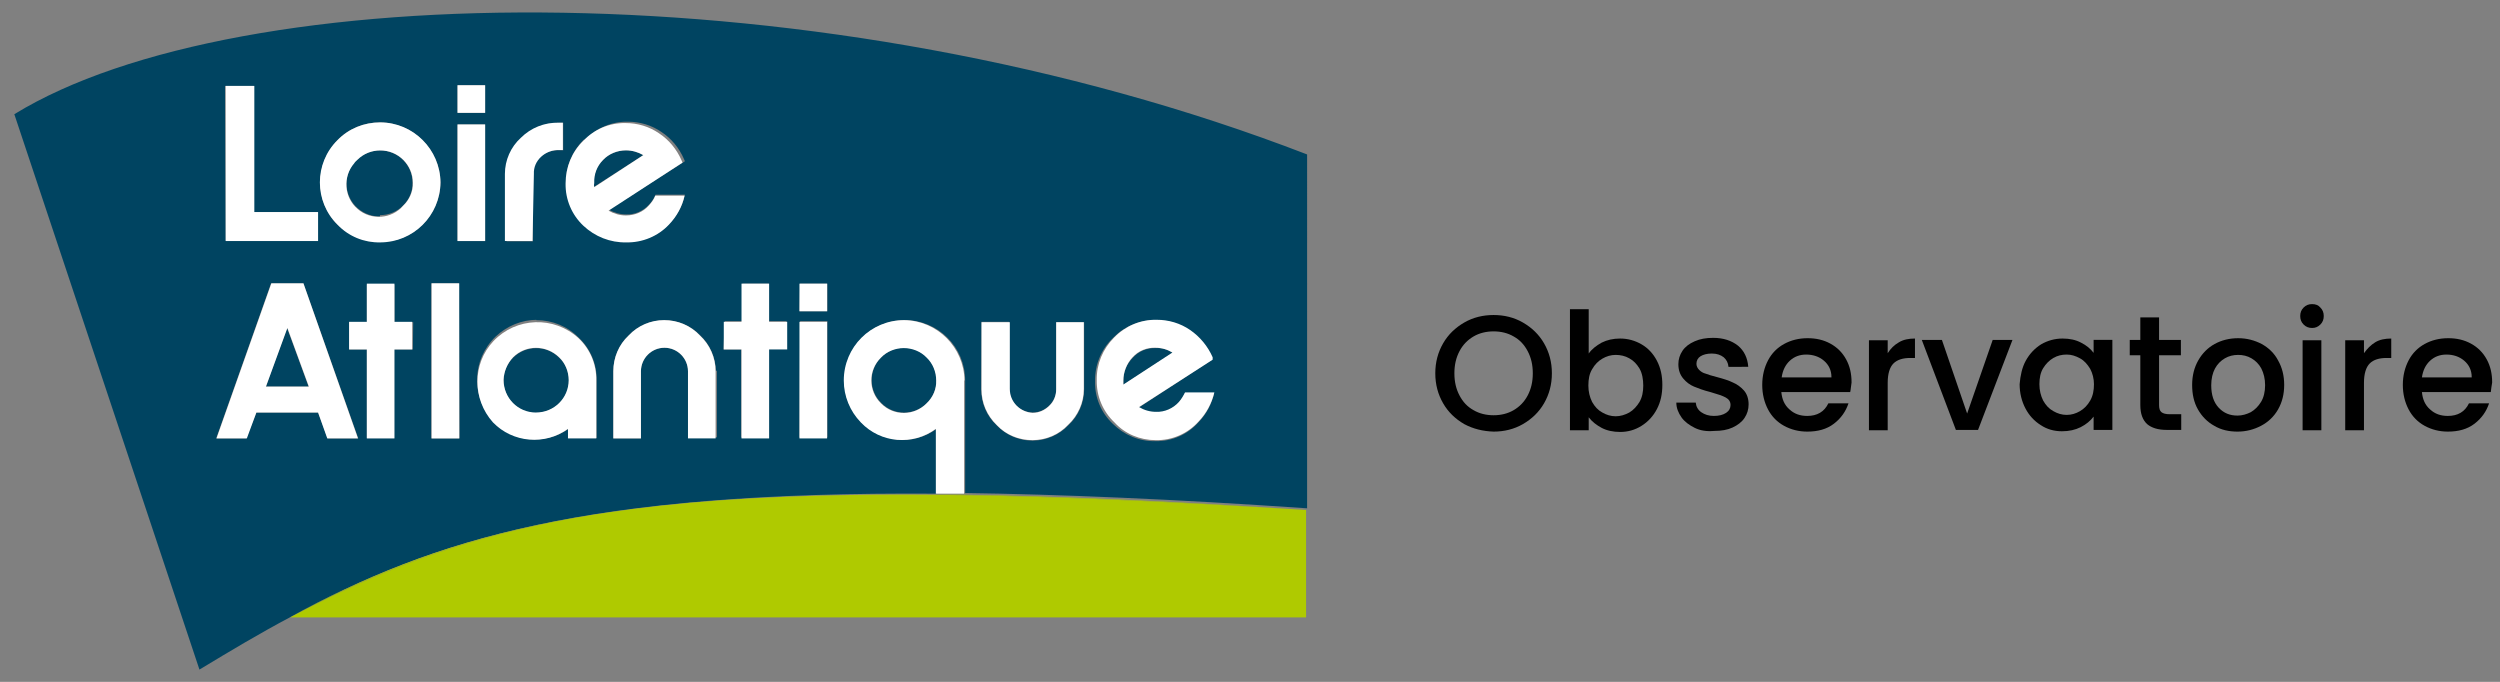 <?xml version="1.0" encoding="utf-8"?>
<!-- Generator: Adobe Illustrator 28.3.0, SVG Export Plug-In . SVG Version: 6.00 Build 0)  -->
<svg version="1.1" id="calques" xmlns="http://www.w3.org/2000/svg" xmlns:xlink="http://www.w3.org/1999/xlink" x="0px" y="0px"
	 viewBox="0 0 733.3 200" style="enable-background:new 0 0 733.3 200;" xml:space="preserve">
<rect x="0" y="0" width="733.3" height="200" fill="#808080" stroke="none"/>
<style type="text/css">
	.st0{fill:#004461;}
	.st1{fill:#AFCA00;}
	.st2{fill:#FFFFFF;}
</style>
<path class="st0" d="M188.7,45.5c-1.5-0.9-3.3-1.4-5.1-1.4c-2.5,0-5,1-6.7,2.8c-1.8,1.8-2.8,4.2-2.8,6.8c-0.1,0.4-0.1,0.8,0,1.2
	L188.7,45.5z"/>
<path class="st0" d="M344,103.5c-1.5-1-3.2-1.5-5-1.4c-2.5-0.1-5,0.9-6.7,2.8c-1.8,1.8-2.8,4.2-2.8,6.8c0,0.4,0,0.8,0,1.2L344,103.5
	z"/>
<path class="st0" d="M111.5,63.1c2.5,0,5-1,6.7-2.8c1.8-1.7,2.9-4.2,2.8-6.7c0-5.3-4.3-9.5-9.6-9.5c-2.5,0-4.9,1-6.7,2.8
	c-3.9,3.6-4.1,9.6-0.5,13.5c1.9,2,4.5,3.1,7.2,3.1L111.5,63.1z"/>
<path class="st0" d="M265.2,102c-2.5,0-5,1-6.7,2.8c-3.7,3.6-3.8,9.6-0.1,13.3l0.1,0.1c3.6,3.7,9.6,3.8,13.3,0.1l0.1-0.1
	c1.8-1.8,2.8-4.2,2.8-6.7s-1-5-2.8-6.7C270.1,103,267.7,102,265.2,102z"/>
<path class="st0" d="M157.3,121.1c5.3,0,9.6-4.3,9.6-9.5c0-2.5-1-5-2.9-6.7c-3.7-3.7-9.7-3.7-13.5,0l0,0c-3.7,3.7-3.7,9.8,0,13.5
	c1.8,1.8,4.2,2.8,6.7,2.8h0.1V121.1z"/>
<path class="st0" d="M274.7,144.8v-19c-6.8,5-16.2,4.1-22-1.9c-3.2-3.3-5.1-7.7-5-12.3c0-9.8,7.9-17.7,17.7-17.7
	c9.8,0,17.7,7.9,17.7,17.7v33h-1c28.9,0.4,62.2,1.8,101.3,4.5V45.3C241.4-9.5,69.8-6.8,4.2,33.5l54.3,162.9
	c9.1-5.5,17.8-10.7,26.5-15.3l0,0C127.7,157.9,172.2,144.1,274.7,144.8z M326.5,99.1c3.3-3.4,7.8-5.3,12.5-5.2c3.5,0,6.9,1,9.8,3
	s5.2,4.8,6.6,8v0.7l-21.6,14.1c1.5,0.9,3.2,1.4,5,1.4c2.6,0.1,5.1-1,6.9-2.9c0.7-0.8,1.4-1.8,1.8-2.8h8.6c-0.7,3.2-2.3,6.1-4.6,8.5
	c-3.2,3.6-7.8,5.6-12.6,5.5c-4.7,0.1-9.2-1.8-12.5-5.1c-3.4-3.2-5.3-7.7-5.2-12.4C321.1,107.1,323,102.4,326.5,99.1z M287.9,94.4
	h8.1v19.7c0.1,3.8,3.1,6.8,6.9,6.9c1.9,0,3.6-0.8,4.9-2.1c1.3-1.3,2.1-3,2-4.8V94.5h8.2v19.7c0,4-1.7,7.8-4.6,10.5
	c-5.5,5.8-14.7,6.1-20.5,0.6c-0.2-0.2-0.4-0.4-0.6-0.6c-2.9-2.7-4.5-6.5-4.5-10.5L287.9,94.4z M121.1,102.5h-5.5v26h-8v-26h-5.2v-8
	h5.2v-11h8.1v11h5.5L121.1,102.5z M134.8,128.6h-8.3V83.1h8.1L134.8,128.6z M234.7,83.2h8v8.1h-8.2L234.7,83.2z M234.7,94.2h8v34.1
	h-8.2L234.7,94.2z M212.6,94.2h5.2v-11h7.7v11h5.2v8.1h-5.2v26h-8.1v-25.8h-5.2L212.6,94.2z M210.3,108.6v19.7h-8.5v-19.4
	c0-3.8-3.1-6.9-6.9-6.9c-3.8,0-6.9,3.1-6.9,6.9l0,0v19.7h-8.1v-19.7c0-4,1.6-7.8,4.5-10.5c2.7-2.9,6.5-4.5,10.5-4.5
	s7.7,1.6,10.5,4.5c2.9,2.7,4.5,6.5,4.6,10.5L210.3,108.6z M171.8,40.9c3.2-3.4,7.7-5.3,12.4-5.2c3.5,0,6.9,1,9.8,3
	c2.9,1.9,5.2,4.7,6.6,7.9l0.3,0.7l-22.3,14.2c1.5,0.9,3.3,1.4,5.1,1.4c2.5,0.1,5-1,6.7-2.9c0.8-0.8,1.4-1.8,1.9-2.9h8.6
	c-0.7,3.2-2.3,6.2-4.6,8.5c-3.2,3.5-7.8,5.4-12.5,5.2c-4.7,0.1-9.2-1.8-12.6-5.1c-3.4-3.2-5.3-7.8-5.2-12.4c0-4.6,1.9-9,5.2-12.3
	L171.8,40.9z M148.6,51c-0.1-4.1,1.7-7.9,4.7-10.6c2.9-2.9,6.9-4.5,11-4.4h0.9v8.1h-1.3c-2-0.1-4,0.6-5.5,2c-1.4,1.3-2.2,3.1-2.1,5
	v19.7h-7.7L148.6,51L148.6,51z M157.3,93.9c4.7,0,9.2,1.8,12.5,5.2c3.4,3.2,5.3,7.8,5.2,12.4v17h-8.1v-2.8c-6.8,4.9-16.2,4.1-22-1.9
	c-6.8-7.1-6.6-18.3,0.5-25.1c3.3-3.1,7.6-4.9,12.2-4.9h-0.3V93.9z M134.2,25h8.1v8.1h-8.1V25z M134.2,36.5h8.1v34.2h-8.1V36.5z
	 M99,41.1c3.3-3.4,7.8-5.2,12.5-5.2c9.7,0.1,17.6,7.9,17.7,17.6c-0.1,9.8-8.1,17.6-17.9,17.5c-4.6,0-9-1.9-12.3-5.1
	C92.2,59.2,92.2,48.1,99,41.1C99,41.2,99,41.2,99,41.1z M66,25.2h8.4v37h18.7v8.4H66.2L66,25.2z M72.2,128.6h-8.8l16.1-45.5H89
	l16.1,45.5h-9l-2.8-7.6H75.2L72.2,128.6z"/>
<polygon class="st0" points="78,113.4 90.5,113.4 84.2,96.2 "/>
<path class="st1" d="M85.1,181.1h298v-31.5C210.8,138.9,150.1,146.4,85.1,181.1z"/>
<path class="st1" d="M383.8,149.6L383.8,149.6z"/>
<path class="st1" d="M383.1,149.6L383.1,149.6c-39-2.6-72.4-4.1-101.3-4.5h-7.1c-102.5-1-147,12.8-189.8,36l0,0
	C150.1,146.4,210.8,138.9,383.1,149.6z"/>
<path class="st2" d="M111.5,71.1c9.7,0,17.6-7.8,17.7-17.6c-0.1-9.7-8-17.6-17.7-17.6c-4.7,0-9.2,1.8-12.5,5.2
	c-6.9,6.8-6.9,18,0,24.8l0,0C102.3,69.4,106.9,71.2,111.5,71.1z M104.8,46.9c3.7-3.7,9.8-3.7,13.5,0c1.8,1.8,2.8,4.2,2.8,6.7
	c0.1,2.5-1,5-2.8,6.7c-3.4,4-9.5,4.4-13.4,1c-4-3.4-4.4-9.5-1-13.4C104.1,47.5,104.5,47.2,104.8,46.9z"/>
<rect x="134.2" y="36.5" class="st2" width="8.1" height="34.2"/>
<path class="st2" d="M156.6,51c-0.1-1.9,0.7-3.7,2.1-5c1.5-1.4,3.5-2.1,5.5-2h0.9v-8h-1.3c-4.1-0.1-8.1,1.5-11,4.4
	c-3,2.7-4.7,6.6-4.7,10.6v19.7h8.1L156.6,51z"/>
<polygon class="st2" points="115.7,83.2 107.6,83.2 107.6,94.4 102.4,94.4 102.4,102.5 107.6,102.5 107.6,128.6 115.7,128.6 
	115.7,102.5 120.9,102.5 120.9,94.4 115.7,94.4 "/>
<rect x="126.6" y="83.1" class="st2" width="8.1" height="45.5"/>
<path class="st2" d="M144.6,123.9c5.8,6,15.2,6.8,22,1.9v2.8h8.3v-17c0.1-4.7-1.8-9.2-5.2-12.4c-7.2-6.6-18.3-6.2-25,0.9
	C138.5,106.7,138.5,117.1,144.6,123.9z M150.5,104.8c3.7-3.7,9.7-3.7,13.5,0l0,0c1.8,1.7,2.8,4.2,2.8,6.7c0,5.3-4.3,9.5-9.6,9.5
	s-9.5-4.3-9.5-9.6C147.8,109,148.8,106.6,150.5,104.8z"/>
<path class="st2" d="M184.4,98.4c-2.9,2.7-4.5,6.5-4.5,10.5v19.7h8.1v-19.7c0-3.8,3.1-6.9,6.9-6.9c3.8,0,6.9,3.1,6.9,6.9l0,0v19.7
	h8.1v-19.7c0-4-1.7-7.8-4.6-10.5c-2.7-2.9-6.5-4.5-10.5-4.5C190.9,93.9,187.1,95.5,184.4,98.4z"/>
<polygon class="st2" points="217.5,128.6 225.6,128.6 225.6,102.5 230.9,102.5 230.9,94.4 225.6,94.4 225.6,83.2 217.5,83.2 
	217.5,94.4 212.3,94.4 212.3,102.5 217.5,102.5 "/>
<rect x="234.5" y="94.4" class="st2" width="8.1" height="34.2"/>
<rect x="234.5" y="83.2" class="st2" width="8.1" height="8.1"/>
<path class="st2" d="M282.9,111.6c-0.1-9.7-8-17.6-17.7-17.7c-9.8,0-17.7,7.9-17.7,17.7c0,4.6,1.8,9,5,12.3c5.8,6.1,15.2,6.9,22,1.9
	v19h8.3v-33.2H282.9z M271.8,118.3c-3.6,3.7-9.6,3.8-13.3,0.1l-0.1-0.1c-3.7-3.6-3.8-9.6-0.1-13.3l0.1-0.1c1.7-1.8,4.2-2.8,6.7-2.8
	s5,1,6.7,2.8c1.8,1.7,2.8,4.2,2.8,6.7C274.7,114.1,273.7,116.5,271.8,118.3L271.8,118.3z"/>
<path class="st2" d="M274.7,144.9L274.7,144.9z"/>
<path class="st2" d="M302.8,129.1c4,0,7.8-1.6,10.5-4.5c2.9-2.7,4.6-6.5,4.6-10.5V94.5h-8.1v19.7c0,1.8-0.7,3.6-2,4.8
	c-1.3,1.3-3,2.1-4.9,2.1c-3.7-0.2-6.7-3.2-6.7-7V94.5h-8.3v19.7c0,4,1.6,7.7,4.5,10.5C295,127.5,298.8,129.1,302.8,129.1z"/>
<path class="st2" d="M183.7,71.1c4.7,0.1,9.3-1.8,12.5-5.2c2.3-2.4,3.9-5.3,4.6-8.5h-8.6c-0.4,1.1-1.1,2-1.9,2.9
	c-1.7,1.9-4.1,2.9-6.7,2.9c-1.8,0-3.5-0.5-5.1-1.4l21.7-14.1l-0.3-0.7c-1.4-3.2-3.7-6-6.6-7.9c-2.9-2-6.3-3-9.8-3
	c-4.7-0.1-9.2,1.8-12.4,5.2c-3.4,3.3-5.2,7.8-5.2,12.5c-0.1,4.7,1.8,9.2,5.2,12.4C174.5,69.4,179,71.2,183.7,71.1z M176.9,46.9
	c1.7-1.8,4.2-2.8,6.7-2.8c1.8,0,3.5,0.5,5.1,1.4l-14.4,9.4c-0.1-0.4-0.1-0.8,0-1.2C174.2,51.1,175.1,48.7,176.9,46.9z"/>
<path class="st2" d="M339,129.1c4.8,0.1,9.4-1.9,12.6-5.5c2.3-2.4,3.8-5.3,4.6-8.5h-8.6c-0.5,1-1.1,2-1.8,2.8
	c-1.7,1.9-4.2,3-6.7,2.9c-1.8,0-3.5-0.5-5-1.4l21.6-13.9v-0.7c-1.4-3.2-3.7-6-6.6-8s-6.3-3-9.8-3c-4.7-0.1-9.2,1.8-12.5,5.2
	c-3.3,3.3-5.2,7.8-5.1,12.5c-0.1,4.7,1.8,9.2,5.2,12.4C330,127.3,334.4,129.1,339,129.1z M332.2,104.8c1.7-1.9,4.2-2.9,6.7-2.8
	c1.8,0,3.5,0.5,5,1.4l-14.4,9.4c0-0.4,0-0.8,0-1.2C329.5,109.1,330.5,106.6,332.2,104.8z"/>
<polygon class="st2" points="93.3,62.2 74.6,62.2 74.6,25.2 66.2,25.2 66.2,70.7 93.3,70.7 "/>
<path class="st2" d="M96,128.6h9L89,83.1h-9.4l-16.1,45.5h8.9l2.8-7.6h18.1L96,128.6z M78,113.4l6.3-17.2l6.3,17.2L78,113.4z"/>
<rect x="134.2" y="25" class="st2" width="8.1" height="8.1"/>
<g>
	<path d="M429.5,124.4c-2.6-1.5-4.7-3.5-6.2-6.1s-2.3-5.5-2.3-8.8c0-3.3,0.8-6.2,2.3-8.8c1.5-2.6,3.6-4.6,6.2-6.1
		c2.6-1.5,5.5-2.2,8.6-2.2c3.1,0,6,0.7,8.6,2.2c2.6,1.5,4.7,3.5,6.2,6.1c1.5,2.6,2.3,5.5,2.3,8.8c0,3.3-0.8,6.2-2.3,8.8
		s-3.6,4.6-6.2,6.1s-5.5,2.2-8.6,2.2C435,126.5,432.1,125.8,429.5,124.4z M444,120.3c1.7-1,3.1-2.4,4.1-4.3c1-1.9,1.5-4,1.5-6.5
		c0-2.5-0.5-4.6-1.5-6.5c-1-1.9-2.3-3.3-4.1-4.3c-1.7-1-3.7-1.5-5.9-1.5s-4.2,0.5-5.9,1.5c-1.7,1-3.1,2.4-4.1,4.3
		c-1,1.9-1.5,4-1.5,6.5c0,2.5,0.5,4.6,1.5,6.5c1,1.9,2.3,3.3,4.1,4.3c1.7,1,3.7,1.5,5.9,1.5S442.3,121.3,444,120.3z"/>
	<path d="M469.8,100.5c1.6-0.8,3.4-1.2,5.4-1.2c2.3,0,4.4,0.6,6.3,1.7c1.9,1.1,3.4,2.7,4.5,4.8c1.1,2.1,1.6,4.4,1.6,7.1
		c0,2.7-0.5,5-1.6,7.1c-1.1,2.1-2.6,3.7-4.5,4.9s-4,1.8-6.3,1.8c-2,0-3.9-0.4-5.4-1.2s-2.8-1.8-3.8-3.1v3.8h-5.5V90.7h5.5v13
		C466.9,102.4,468.2,101.4,469.8,100.5z M480.9,108.1c-0.8-1.3-1.7-2.3-3-3c-1.2-0.7-2.6-1-4-1c-1.4,0-2.7,0.4-3.9,1.1
		c-1.2,0.7-2.2,1.7-3,3.1c-0.8,1.3-1.1,2.9-1.1,4.8c0,1.8,0.4,3.4,1.1,4.8c0.8,1.4,1.7,2.4,3,3.1c1.2,0.7,2.5,1.1,3.9,1.1
		c1.4,0,2.7-0.4,4-1.1c1.2-0.7,2.2-1.8,3-3.1c0.8-1.4,1.1-3,1.1-4.8S481.7,109.5,480.9,108.1z"/>
	<path d="M497.1,125.5c-1.6-0.8-3-1.8-3.9-3.1s-1.5-2.7-1.5-4.3h5.7c0.1,1.1,0.6,2.1,1.6,2.8s2.2,1.1,3.7,1.1c1.5,0,2.7-0.3,3.6-0.9
		s1.3-1.4,1.3-2.3c0-1-0.5-1.7-1.4-2.2c-0.9-0.5-2.4-1-4.5-1.6c-2-0.5-3.6-1.1-4.8-1.6c-1.2-0.5-2.3-1.3-3.2-2.4
		c-0.9-1.1-1.4-2.4-1.4-4.2c0-1.4,0.4-2.7,1.2-3.9s2-2.1,3.6-2.8c1.6-0.7,3.3-1,5.4-1c3,0,5.4,0.8,7.3,2.3c1.8,1.5,2.8,3.6,3,6.2
		H507c-0.1-1.2-0.6-2.1-1.4-2.8c-0.9-0.7-2-1.1-3.5-1.1c-1.4,0-2.5,0.3-3.3,0.8c-0.8,0.5-1.2,1.3-1.2,2.2c0,0.7,0.3,1.3,0.8,1.8
		c0.5,0.5,1.1,0.9,1.9,1.1c0.7,0.3,1.8,0.6,3.3,1c1.9,0.5,3.5,1,4.7,1.6c1.2,0.5,2.3,1.3,3.2,2.3c0.9,1,1.4,2.4,1.4,4.1
		c0,1.5-0.4,2.8-1.2,4c-0.8,1.2-2,2.1-3.5,2.8c-1.5,0.7-3.3,1-5.4,1C500.6,126.6,498.7,126.3,497.1,125.5z"/>
	<path d="M542.7,115h-20.2c0.2,2.1,0.9,3.8,2.4,5.1c1.4,1.3,3.1,1.9,5.2,1.9c2.9,0,5-1.2,6.2-3.7h5.9c-0.8,2.4-2.2,4.4-4.3,6
		c-2.1,1.6-4.7,2.3-7.8,2.3c-2.5,0-4.8-0.6-6.8-1.7s-3.6-2.7-4.7-4.8c-1.1-2.1-1.7-4.5-1.7-7.2c0-2.7,0.6-5.1,1.7-7.2
		c1.1-2.1,2.7-3.7,4.7-4.8c2-1.1,4.3-1.7,6.9-1.7c2.5,0,4.7,0.5,6.7,1.6c2,1.1,3.5,2.6,4.6,4.6c1.1,2,1.6,4.2,1.6,6.8
		C542.9,113.3,542.9,114.2,542.7,115z M537.2,110.6c0-2-0.8-3.6-2.2-4.8c-1.4-1.2-3.2-1.8-5.2-1.8c-1.9,0-3.5,0.6-4.8,1.8
		c-1.3,1.2-2.1,2.8-2.4,4.9H537.2z"/>
	<path d="M557,100.4c1.3-0.8,2.9-1.1,4.7-1.1v5.7h-1.4c-2.1,0-3.8,0.5-4.9,1.6c-1.1,1.1-1.7,3-1.7,5.7v13.9h-5.5V99.8h5.5v3.8
		C554.6,102.2,555.6,101.2,557,100.4z"/>
	<path d="M577,121.3l7.5-21.6h5.8l-10.1,26.4h-6.5l-10-26.4h5.9L577,121.3z"/>
	<path d="M594.2,105.8c1.1-2,2.6-3.6,4.5-4.8c1.9-1.1,4-1.7,6.3-1.7c2.1,0,3.9,0.4,5.4,1.2c1.6,0.8,2.8,1.8,3.7,3v-3.8h5.5v26.4
		h-5.5v-3.9c-0.9,1.2-2.2,2.3-3.8,3.1c-1.6,0.8-3.4,1.2-5.5,1.2c-2.3,0-4.4-0.6-6.2-1.8c-1.9-1.2-3.4-2.8-4.5-4.9
		c-1.1-2.1-1.7-4.5-1.7-7.1C592.6,110.2,593.1,107.8,594.2,105.8z M613.1,108.2c-0.8-1.3-1.7-2.4-3-3.1s-2.5-1.1-3.9-1.1
		c-1.4,0-2.7,0.3-3.9,1c-1.2,0.7-2.2,1.7-3,3s-1.1,2.9-1.1,4.7s0.4,3.4,1.1,4.8c0.8,1.4,1.7,2.4,3,3.1c1.2,0.7,2.5,1.1,3.9,1.1
		c1.4,0,2.7-0.4,3.9-1.1c1.2-0.7,2.2-1.7,3-3.1c0.8-1.4,1.1-3,1.1-4.8C614.2,111.1,613.8,109.5,613.1,108.2z"/>
	<path d="M633.3,104.2v14.6c0,1,0.2,1.7,0.7,2.1c0.5,0.4,1.3,0.6,2.4,0.6h3.4v4.6h-4.3c-2.5,0-4.4-0.6-5.7-1.7c-1.3-1.2-2-3-2-5.6
		v-14.6h-3.1v-4.5h3.1v-6.6h5.5v6.6h6.4v4.5H633.3z"/>
	<path d="M649.5,124.9c-2-1.1-3.6-2.7-4.8-4.8c-1.2-2.1-1.7-4.5-1.7-7.2c0-2.7,0.6-5.1,1.8-7.2s2.8-3.7,4.8-4.8
		c2-1.1,4.3-1.7,6.9-1.7c2.5,0,4.8,0.6,6.9,1.7c2,1.1,3.7,2.7,4.8,4.8c1.2,2.1,1.8,4.5,1.8,7.2c0,2.7-0.6,5.1-1.8,7.2
		s-2.9,3.7-5,4.8s-4.4,1.7-6.9,1.7C653.8,126.6,651.5,126.1,649.5,124.9z M660.2,120.9c1.2-0.7,2.2-1.7,3-3c0.8-1.3,1.2-3,1.2-4.9
		s-0.4-3.5-1.1-4.9c-0.7-1.3-1.7-2.3-2.9-3c-1.2-0.7-2.5-1-3.9-1s-2.7,0.3-3.9,1s-2.2,1.7-2.9,3c-0.7,1.3-1.1,3-1.1,4.9
		c0,2.8,0.7,5,2.2,6.6c1.5,1.6,3.3,2.3,5.5,2.3C657.7,121.9,659,121.5,660.2,120.9z"/>
	<path d="M675.7,95.2c-0.7-0.7-1-1.5-1-2.5c0-1,0.3-1.8,1-2.5c0.7-0.7,1.5-1,2.5-1c1,0,1.8,0.3,2.4,1c0.7,0.7,1,1.5,1,2.5
		c0,1-0.3,1.8-1,2.5s-1.5,1-2.4,1C677.2,96.2,676.4,95.9,675.7,95.2z M680.9,99.8v26.4h-5.5V99.8H680.9z"/>
	<path d="M696.7,100.4c1.3-0.8,2.9-1.1,4.7-1.1v5.7h-1.4c-2.1,0-3.8,0.5-4.9,1.6c-1.1,1.1-1.7,3-1.7,5.7v13.9h-5.5V99.8h5.5v3.8
		C694.4,102.2,695.4,101.2,696.7,100.4z"/>
	<path d="M730.6,115h-20.2c0.2,2.1,0.9,3.8,2.4,5.1c1.4,1.3,3.1,1.9,5.2,1.9c2.9,0,5-1.2,6.2-3.7h5.9c-0.8,2.4-2.2,4.4-4.3,6
		c-2.1,1.6-4.7,2.3-7.8,2.3c-2.5,0-4.8-0.6-6.8-1.7s-3.6-2.7-4.7-4.8c-1.1-2.1-1.7-4.5-1.7-7.2c0-2.7,0.6-5.1,1.7-7.2
		c1.1-2.1,2.7-3.7,4.7-4.8c2-1.1,4.3-1.7,6.9-1.7c2.5,0,4.7,0.5,6.7,1.6c2,1.1,3.5,2.6,4.6,4.6c1.1,2,1.6,4.2,1.6,6.8
		C730.8,113.3,730.7,114.2,730.6,115z M725,110.6c0-2-0.8-3.6-2.2-4.8c-1.4-1.2-3.2-1.8-5.2-1.8c-1.9,0-3.5,0.6-4.8,1.8
		c-1.3,1.2-2.1,2.8-2.4,4.9H725z"/>
</g>
</svg>
